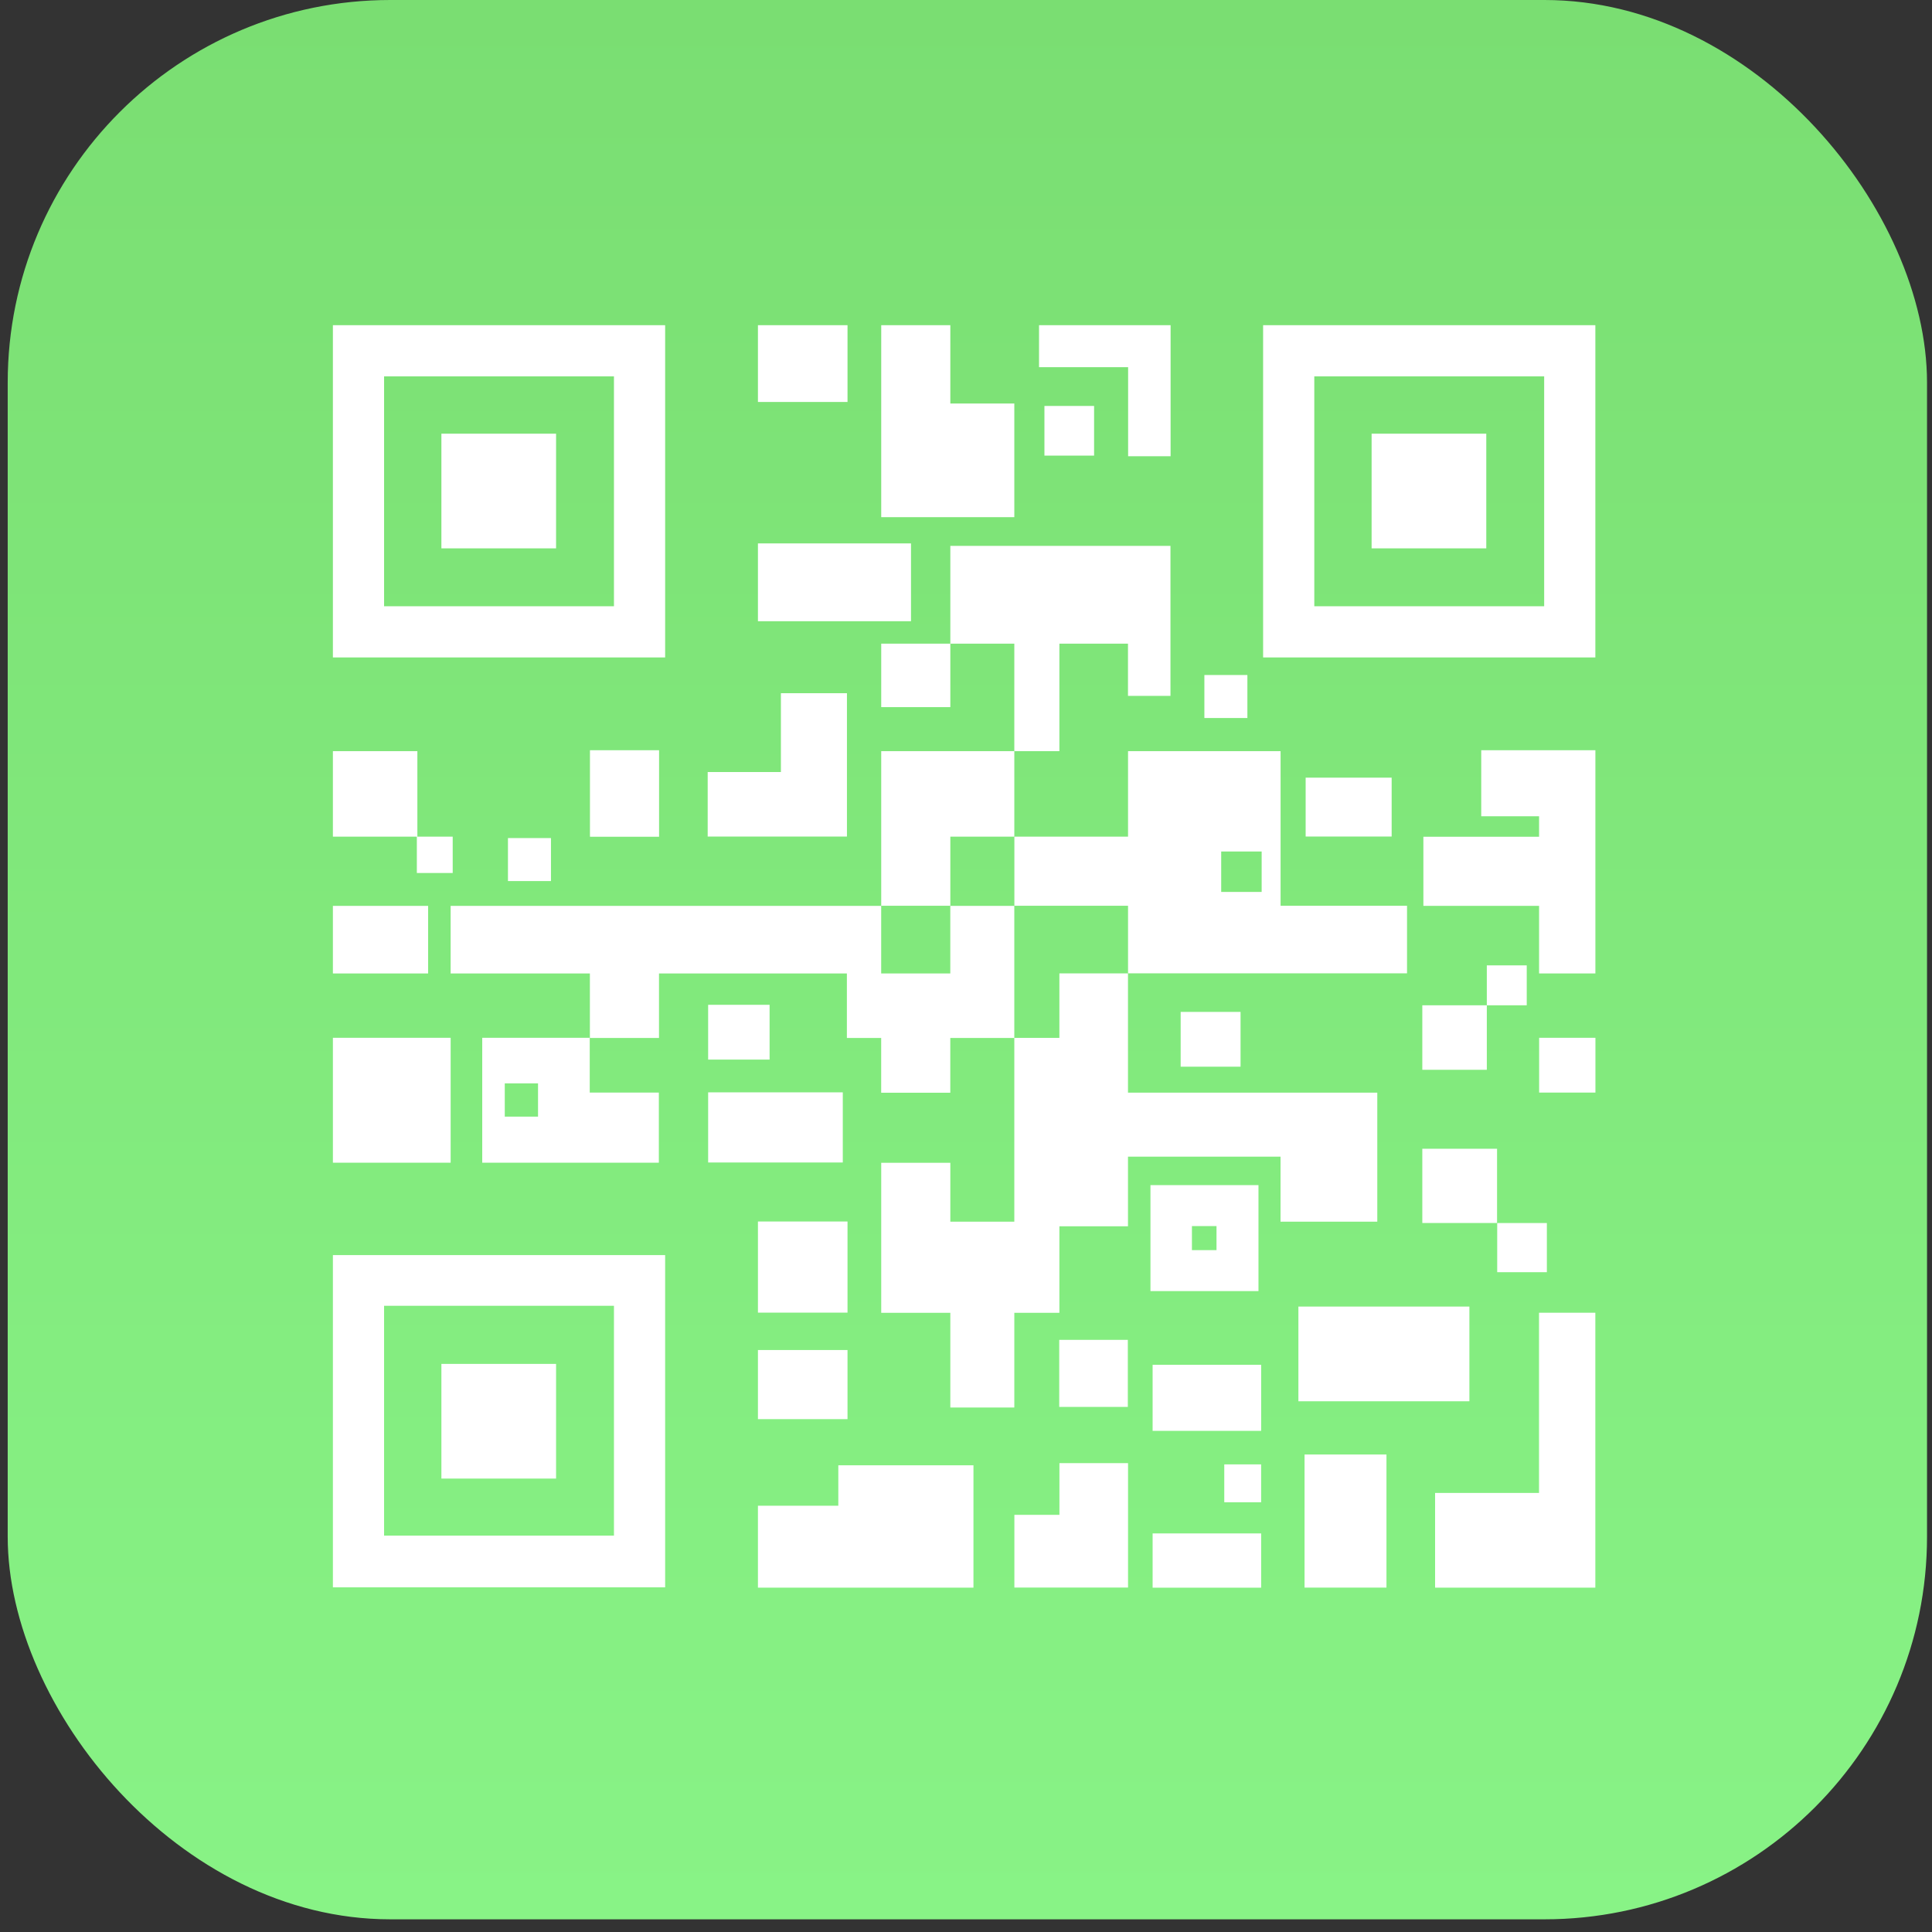 <svg width="101" height="101" viewBox="0 0 101 101" fill="none" xmlns="http://www.w3.org/2000/svg">
<rect x="0" y="0" width="101" height="101" fill="#333333" stroke="none"/>
<rect x="0.403" width="100.337" height="100.337" rx="20" fill="url(#paint0_linear_2352_74849)"/>
<path d="M34.772 17H17.403V34.369H34.772V17ZM32.096 31.693H20.079V19.676H32.096V31.693Z" fill="white"/>
<path d="M29.07 22.672H23.075V28.667H29.07V22.672Z" fill="white"/>
<path d="M83.401 17H66.032V34.369H83.401V17ZM80.725 31.693H68.708V19.676H80.725V31.693Z" fill="white"/>
<path d="M77.699 22.672H71.704V28.667H77.699V22.672Z" fill="white"/>
<path d="M17.403 82.982H34.772V65.613H17.403V82.982ZM20.079 68.263H32.096V80.279H20.079V68.263Z" fill="white"/>
<path d="M29.07 71.301H23.075V77.296H29.07V71.301Z" fill="white"/>
<path d="M55.382 33.649H58.968V36.379H61.189V33.649V28.537H58.968H55.382H53.026H49.681V33.649H46.068V36.967H49.681V33.649H53.026V39.269H55.382V33.649Z" fill="white"/>
<path d="M58.975 23.851H61.196V19.195V17H58.975H54.318V19.195H58.975V23.851Z" fill="white"/>
<path d="M44.306 17H39.623V21.014H44.306V17Z" fill="white"/>
<path d="M80.459 39.22H77.435V42.672H80.459V43.743H74.411V47.356H80.459V50.889H83.403V47.356V43.743V39.273V39.22H80.459Z" fill="white"/>
<path d="M65.79 64.123V61.955H60.143V67.495H65.79V64.123ZM63.596 64.578V65.354H62.311V64.096H63.596V64.578Z" fill="white"/>
<path d="M44.306 63.857H39.623V68.621H44.306V63.857Z" fill="white"/>
<path d="M37.02 60.772H40.714H44.059V57.105H37.02V60.772Z" fill="white"/>
<path d="M44.276 40.414V39.263V36.239H40.824V40.36H36.996V40.414V43.733H44.276V40.414Z" fill="white"/>
<path d="M22.381 47.357H17.403V50.89H22.381V47.357Z" fill="white"/>
<path d="M23.666 43.738H21.819V39.268H17.403V43.738H21.792V45.638H23.666V43.738Z" fill="white"/>
<path d="M55.384 79.192H53.029V82.993H55.384H58.971V76.489H55.384V79.192Z" fill="white"/>
<path d="M23.559 54.253H17.403V60.783H23.559V54.253Z" fill="white"/>
<path d="M25.21 60.783H30.83H34.443V57.117H30.83V54.253H25.21V60.783ZM26.388 56.635H28.127V58.375H26.388V56.635Z" fill="white"/>
<path d="M40.232 52.529H37.02V54.242V55.393H40.232V54.242V52.529Z" fill="white"/>
<path d="M64.853 52.9H61.722V55.764H64.853V52.9Z" fill="white"/>
<path d="M83.405 54.253H80.462V57.117H83.405V54.253Z" fill="white"/>
<path d="M44.761 32.476H47.625V28.408H44.761H43.316H39.623V32.476H43.316H44.761Z" fill="white"/>
<path d="M44.306 70.576H39.623V74.189H44.306V70.576Z" fill="white"/>
<path d="M58.96 70.044H55.374V73.55H58.96V70.044Z" fill="white"/>
<path d="M80.456 73.577V78.047H75.023V82.998H80.456H83.4V73.577V68.626H80.456V73.577Z" fill="white"/>
<path d="M72.752 40.654H68.256V43.732H72.752V40.654Z" fill="white"/>
<path d="M66.943 63.866H72.001V57.121H66.943H58.968V54.258V50.886H55.382V54.258H53.026V57.121V60.788V63.866H49.681V60.788H46.068V63.866V68.63H49.681V73.581H53.026V68.63H55.382V64.107H58.968V60.788V60.467H66.943V60.788V63.866Z" fill="white"/>
<path d="M74.355 63.854V63.935H78.262V63.854V60.054H74.355V63.854Z" fill="white"/>
<path d="M78.27 66.507H80.465H80.866V63.937H80.465H78.27V66.507Z" fill="white"/>
<path d="M76.816 68.625V68.304H67.877V68.625V73.255H76.816V68.625Z" fill="white"/>
<path d="M72.481 76.038H68.199V82.996H72.481V76.038Z" fill="white"/>
<path d="M65.93 71.349H60.256V74.802H65.93V71.349Z" fill="white"/>
<path d="M65.929 76.554H64.002V78.534H65.929V76.554Z" fill="white"/>
<path d="M65.93 80.163H60.256V83H65.93V80.163Z" fill="white"/>
<path d="M30.842 43.743H34.455V39.273V39.22H30.842V39.273V43.743Z" fill="white"/>
<path d="M55.384 47.351H58.971V50.883H66.946H73.556V47.351H66.946V43.738V39.268H58.971V43.738H55.384H53.029V47.351H55.384ZM63.841 46.628V44.514H65.956V46.628H63.841Z" fill="white"/>
<path d="M49.681 43.738H53.026V39.268H49.681H46.068V43.738V47.351H49.681V43.738Z" fill="white"/>
<path d="M53.026 21.095H49.681V17H46.068V27.036H53.026V21.095Z" fill="white"/>
<path d="M53.025 47.357H49.679V50.89H46.066V47.357H44.273H34.451H30.838H23.558V50.89H30.838V54.262H34.451V50.89H44.273V54.262H46.066V57.125H49.679V54.262H53.025V50.89V47.357Z" fill="white"/>
<path d="M43.825 78.716H39.623V82.998H43.825H44.28H50.89V76.602H43.825V78.716Z" fill="white"/>
<path d="M57.196 21.222H54.6V23.818H57.196V21.222Z" fill="white"/>
<path d="M77.727 50.868V52.554H74.355V55.926H77.727V52.554H79.814V50.868V50.467H77.727V50.868Z" fill="white"/>
<path d="M28.803 43.812H26.555V46.06H28.803V43.812Z" fill="white"/>
<path d="M65.21 35.288H62.962V37.536H65.21V35.288Z" fill="white"/>
<defs>
<linearGradient id="paint0_linear_2352_74849" x1="50.572" y1="0" x2="50.572" y2="100.337" gradientUnits="userSpaceOnUse">
<stop stop-color="#7ADE72"/>
<stop offset="1" stop-color="#88F386"/>
</linearGradient>
</defs>
</svg>
